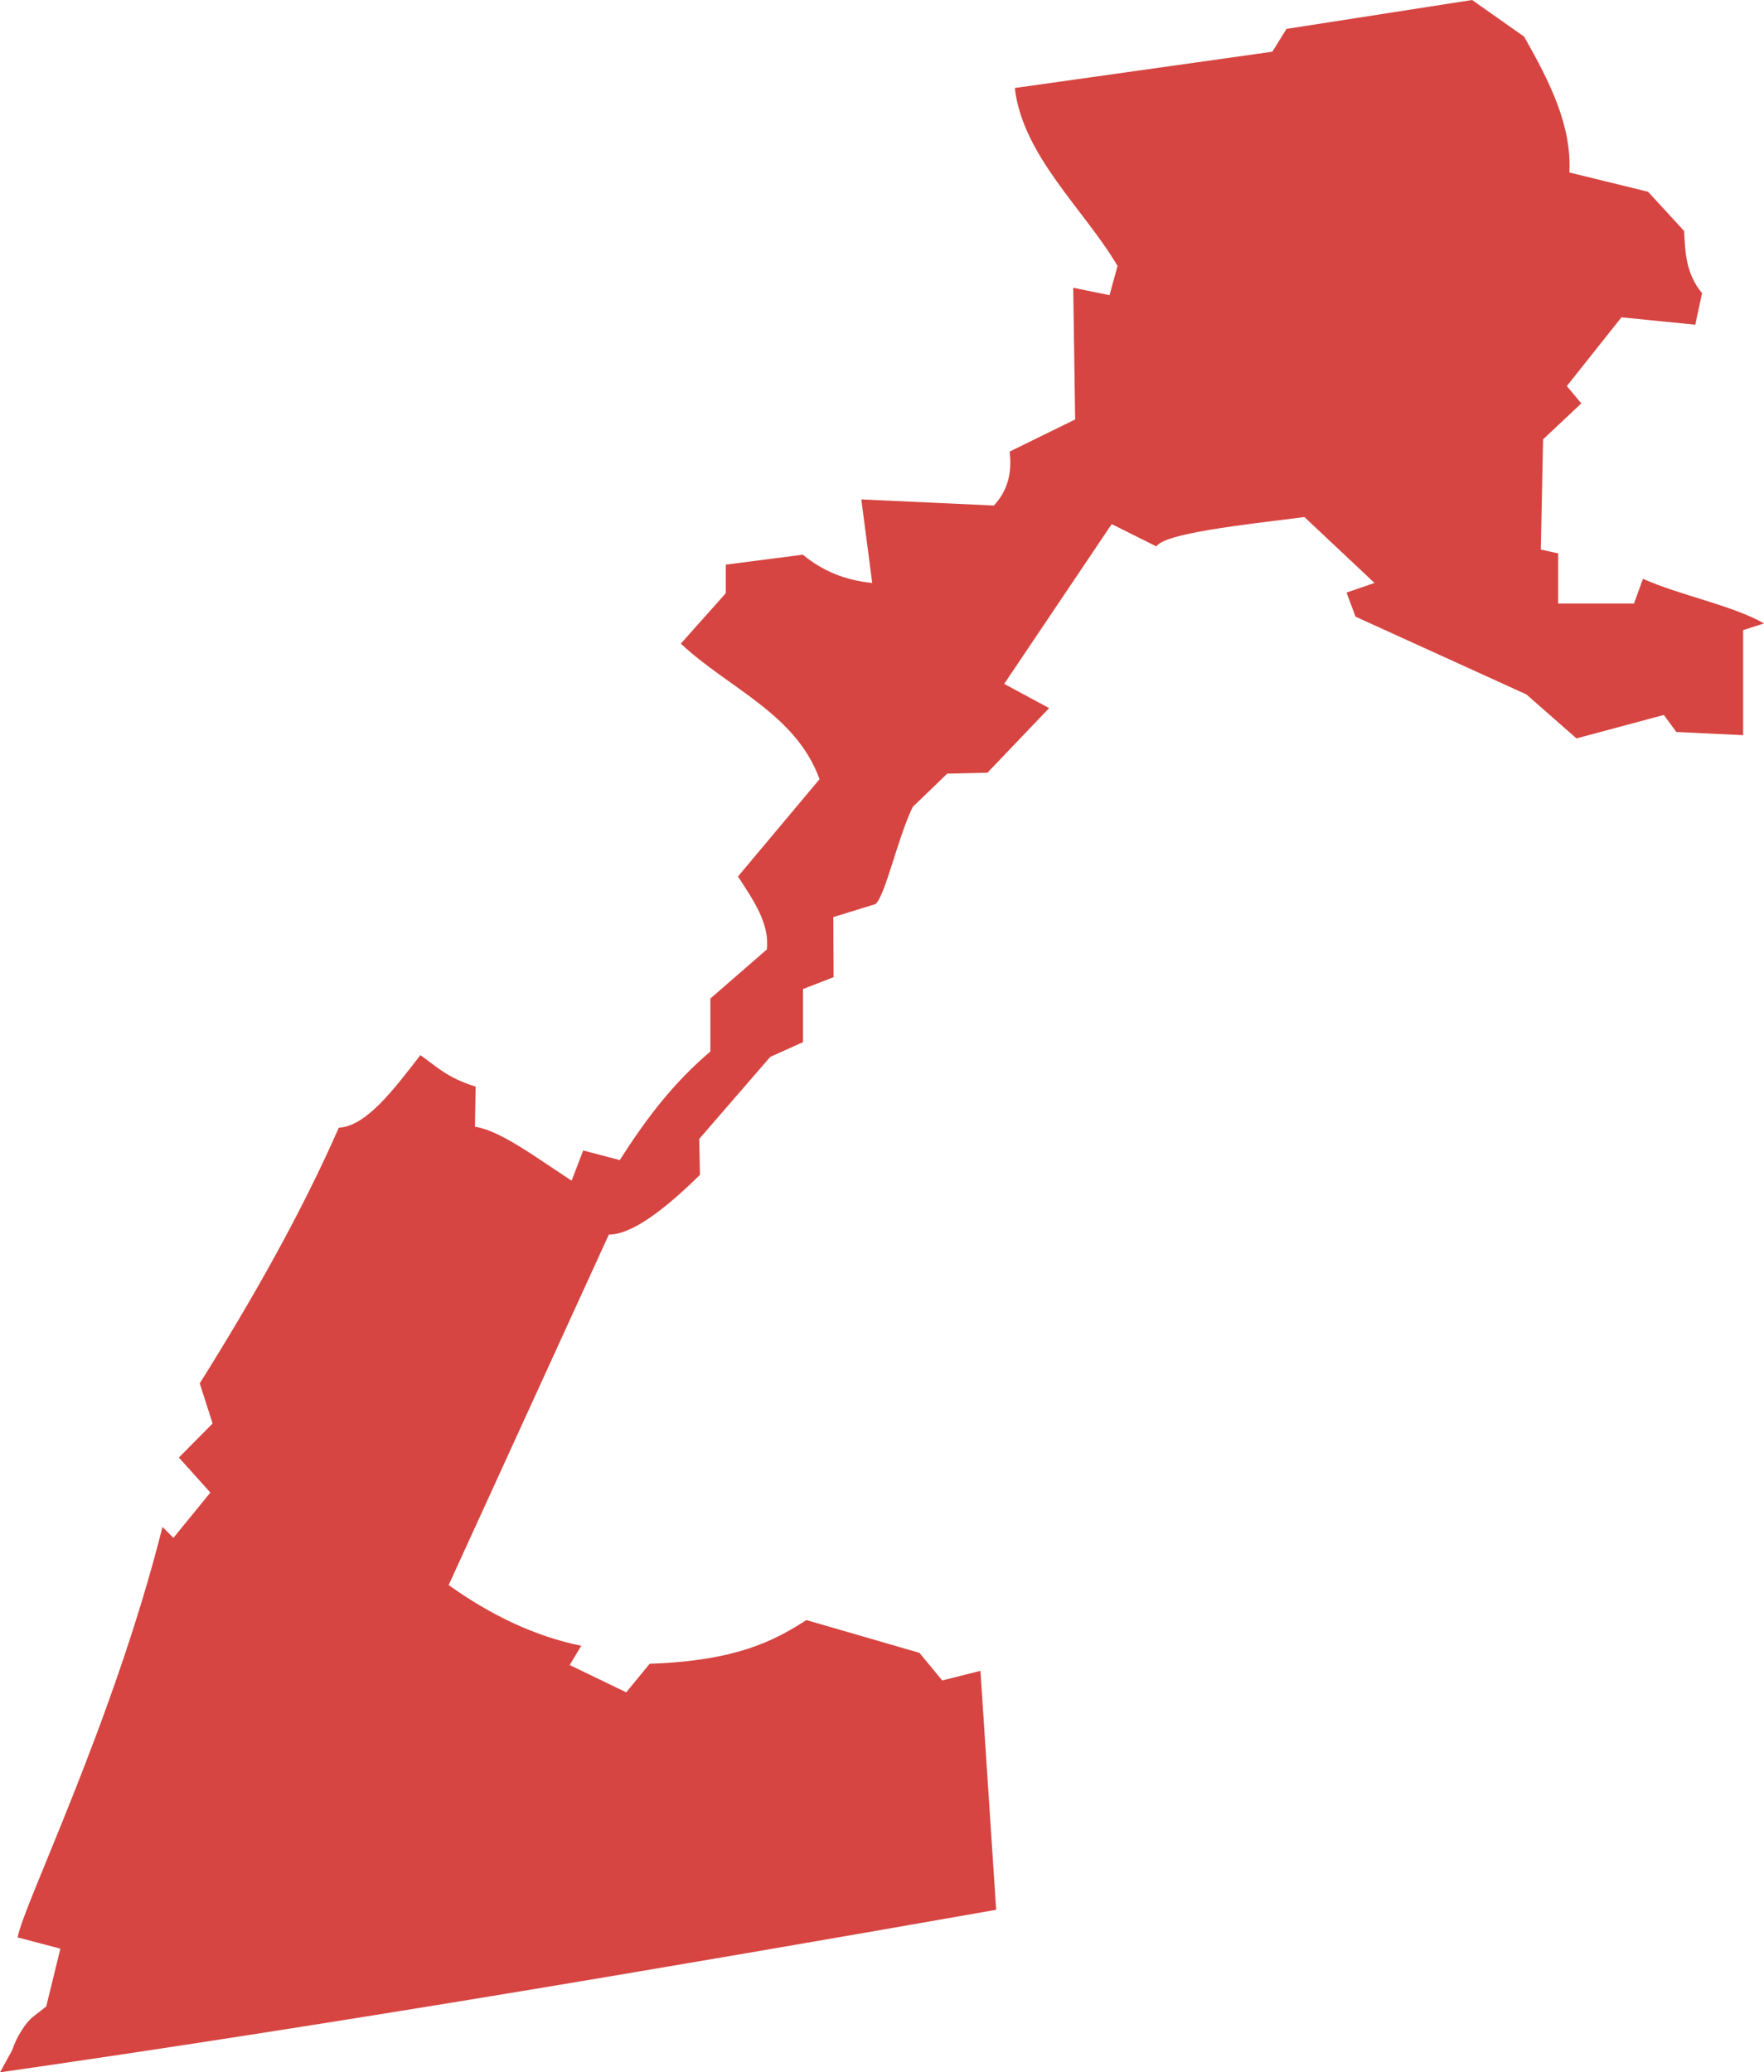 <?xml version="1.0" encoding="UTF-8" standalone="no"?>
<svg
   xmlns:dc="http://purl.org/dc/elements/1.1/"
   xmlns:cc="http://creativecommons.org/ns#"
   xmlns:rdf="http://www.w3.org/1999/02/22-rdf-syntax-ns#"
   xmlns:svg="http://www.w3.org/2000/svg"
   xmlns="http://www.w3.org/2000/svg"
   xmlns:sodipodi="http://sodipodi.sourceforge.net/DTD/sodipodi-0.dtd"
   xmlns:inkscape="http://www.inkscape.org/namespaces/inkscape"
   version="1.0"
   width="97.351"
   height="114.347"
   id="svg2"
   sodipodi:docname="TN_3.svg"
   inkscape:version="0.92.2 5c3e80d, 2017-08-06">
  <defs
     id="defs22" />
  <sodipodi:namedview
     pagecolor="#ffffff"
     bordercolor="#666666"
     borderopacity="1"
     objecttolerance="10"
     gridtolerance="10"
     guidetolerance="10"
     inkscape:pageopacity="0"
     inkscape:pageshadow="2"
     inkscape:window-width="640"
     inkscape:window-height="480"
     id="namedview20"
     showgrid="false"
     inkscape:zoom="0.12542268"
     inkscape:cx="-598.29625"
     inkscape:cy="158.00738"
     inkscape:window-x="0"
     inkscape:window-y="0"
     inkscape:window-maximized="0"
     inkscape:current-layer="svg2" />
  <path
     d="M 81.241,0 70.997,1.595 70.218,2.853 56.004,4.856 c 0.44,3.756 3.826,6.689 5.671,9.818 l -0.443,1.613 -2.003,-0.408 0.106,7.266 -3.615,1.772 c 0.091,0.873 0.07,1.958 -0.868,2.977 l -7.319,-0.337 0.603,4.608 C 46.629,32.024 45.371,31.487 44.307,30.607 l -4.253,0.549 v 1.577 l -2.481,2.782 c 2.628,2.464 6.353,3.868 7.656,7.479 l -4.502,5.37 c 0.844,1.298 1.752,2.582 1.595,4.023 l -3.119,2.712 v 2.924 c -1.969,1.669 -3.471,3.585 -4.998,5.99 l -2.02,-0.532 -0.638,1.666 C 29.432,63.764 27.592,62.381 26.212,62.171 l 0.036,-2.215 c -1.556,-0.473 -2.182,-1.126 -3.048,-1.737 -1.498,1.94 -3.003,3.931 -4.502,4.005 -2.065,4.7 -4.727,9.407 -7.674,14.107 l 0.709,2.215 -1.861,1.879 1.737,1.932 -2.038,2.499 -0.603,-0.603 c -2.719,10.812 -7.706,20.903 -7.993,22.65 l 2.357,0.62 -0.78,3.19 -0.727,0.567 c -0.405,0.313 -0.93,1.143 -1.152,1.843 L 5e-4,114.347 c 18.327,-2.636 36.649,-5.748 54.976,-8.968 l -0.868,-13.186 -2.109,0.532 -1.258,-1.524 -6.238,-1.808 c -1.824,1.175 -3.924,2.25 -8.649,2.41 l -1.294,1.577 -3.119,-1.506 0.638,-1.063 c -2.515,-0.511 -4.951,-1.659 -7.319,-3.35 l 8.84,-19.338 c 1.221,-3.9e-4 2.967,-1.268 5.028,-3.296 l -0.039,-1.984 3.918,-4.525 1.806,-0.814 V 54.574 l 1.691,-0.656 -0.016,-3.314 2.332,-0.72 c 0.548,-0.496 1.226,-3.673 2.053,-5.362 l 1.9,-1.832 2.221,-0.053 3.405,-3.565 -2.481,-1.337 5.933,-8.815 2.466,1.23 c 0.475,-0.727 4.711,-1.183 8.17,-1.62 l 3.867,3.636 -1.542,0.532 0.496,1.329 9.428,4.289 2.765,2.428 4.821,-1.294 0.691,0.939 3.686,0.177 v -5.795 l 1.152,-0.372 c -1.755,-1.003 -4.692,-1.563 -6.681,-2.463 l -0.496,1.365 h -4.183 v -2.765 l -0.957,-0.213 0.124,-6.079 2.109,-1.985 -0.797,-0.957 3.013,-3.793 4.076,0.408 0.372,-1.737 c -0.929,-1.146 -0.918,-2.292 -0.993,-3.438 L 90.954,10.581 86.611,9.517 C 86.738,6.945 85.571,4.593 84.112,2.02 Z"
     style="fill:#D64541;fill-opacity:1"
     id="TN_3"
     inkscape:connector-curvature="0" />
</svg>
